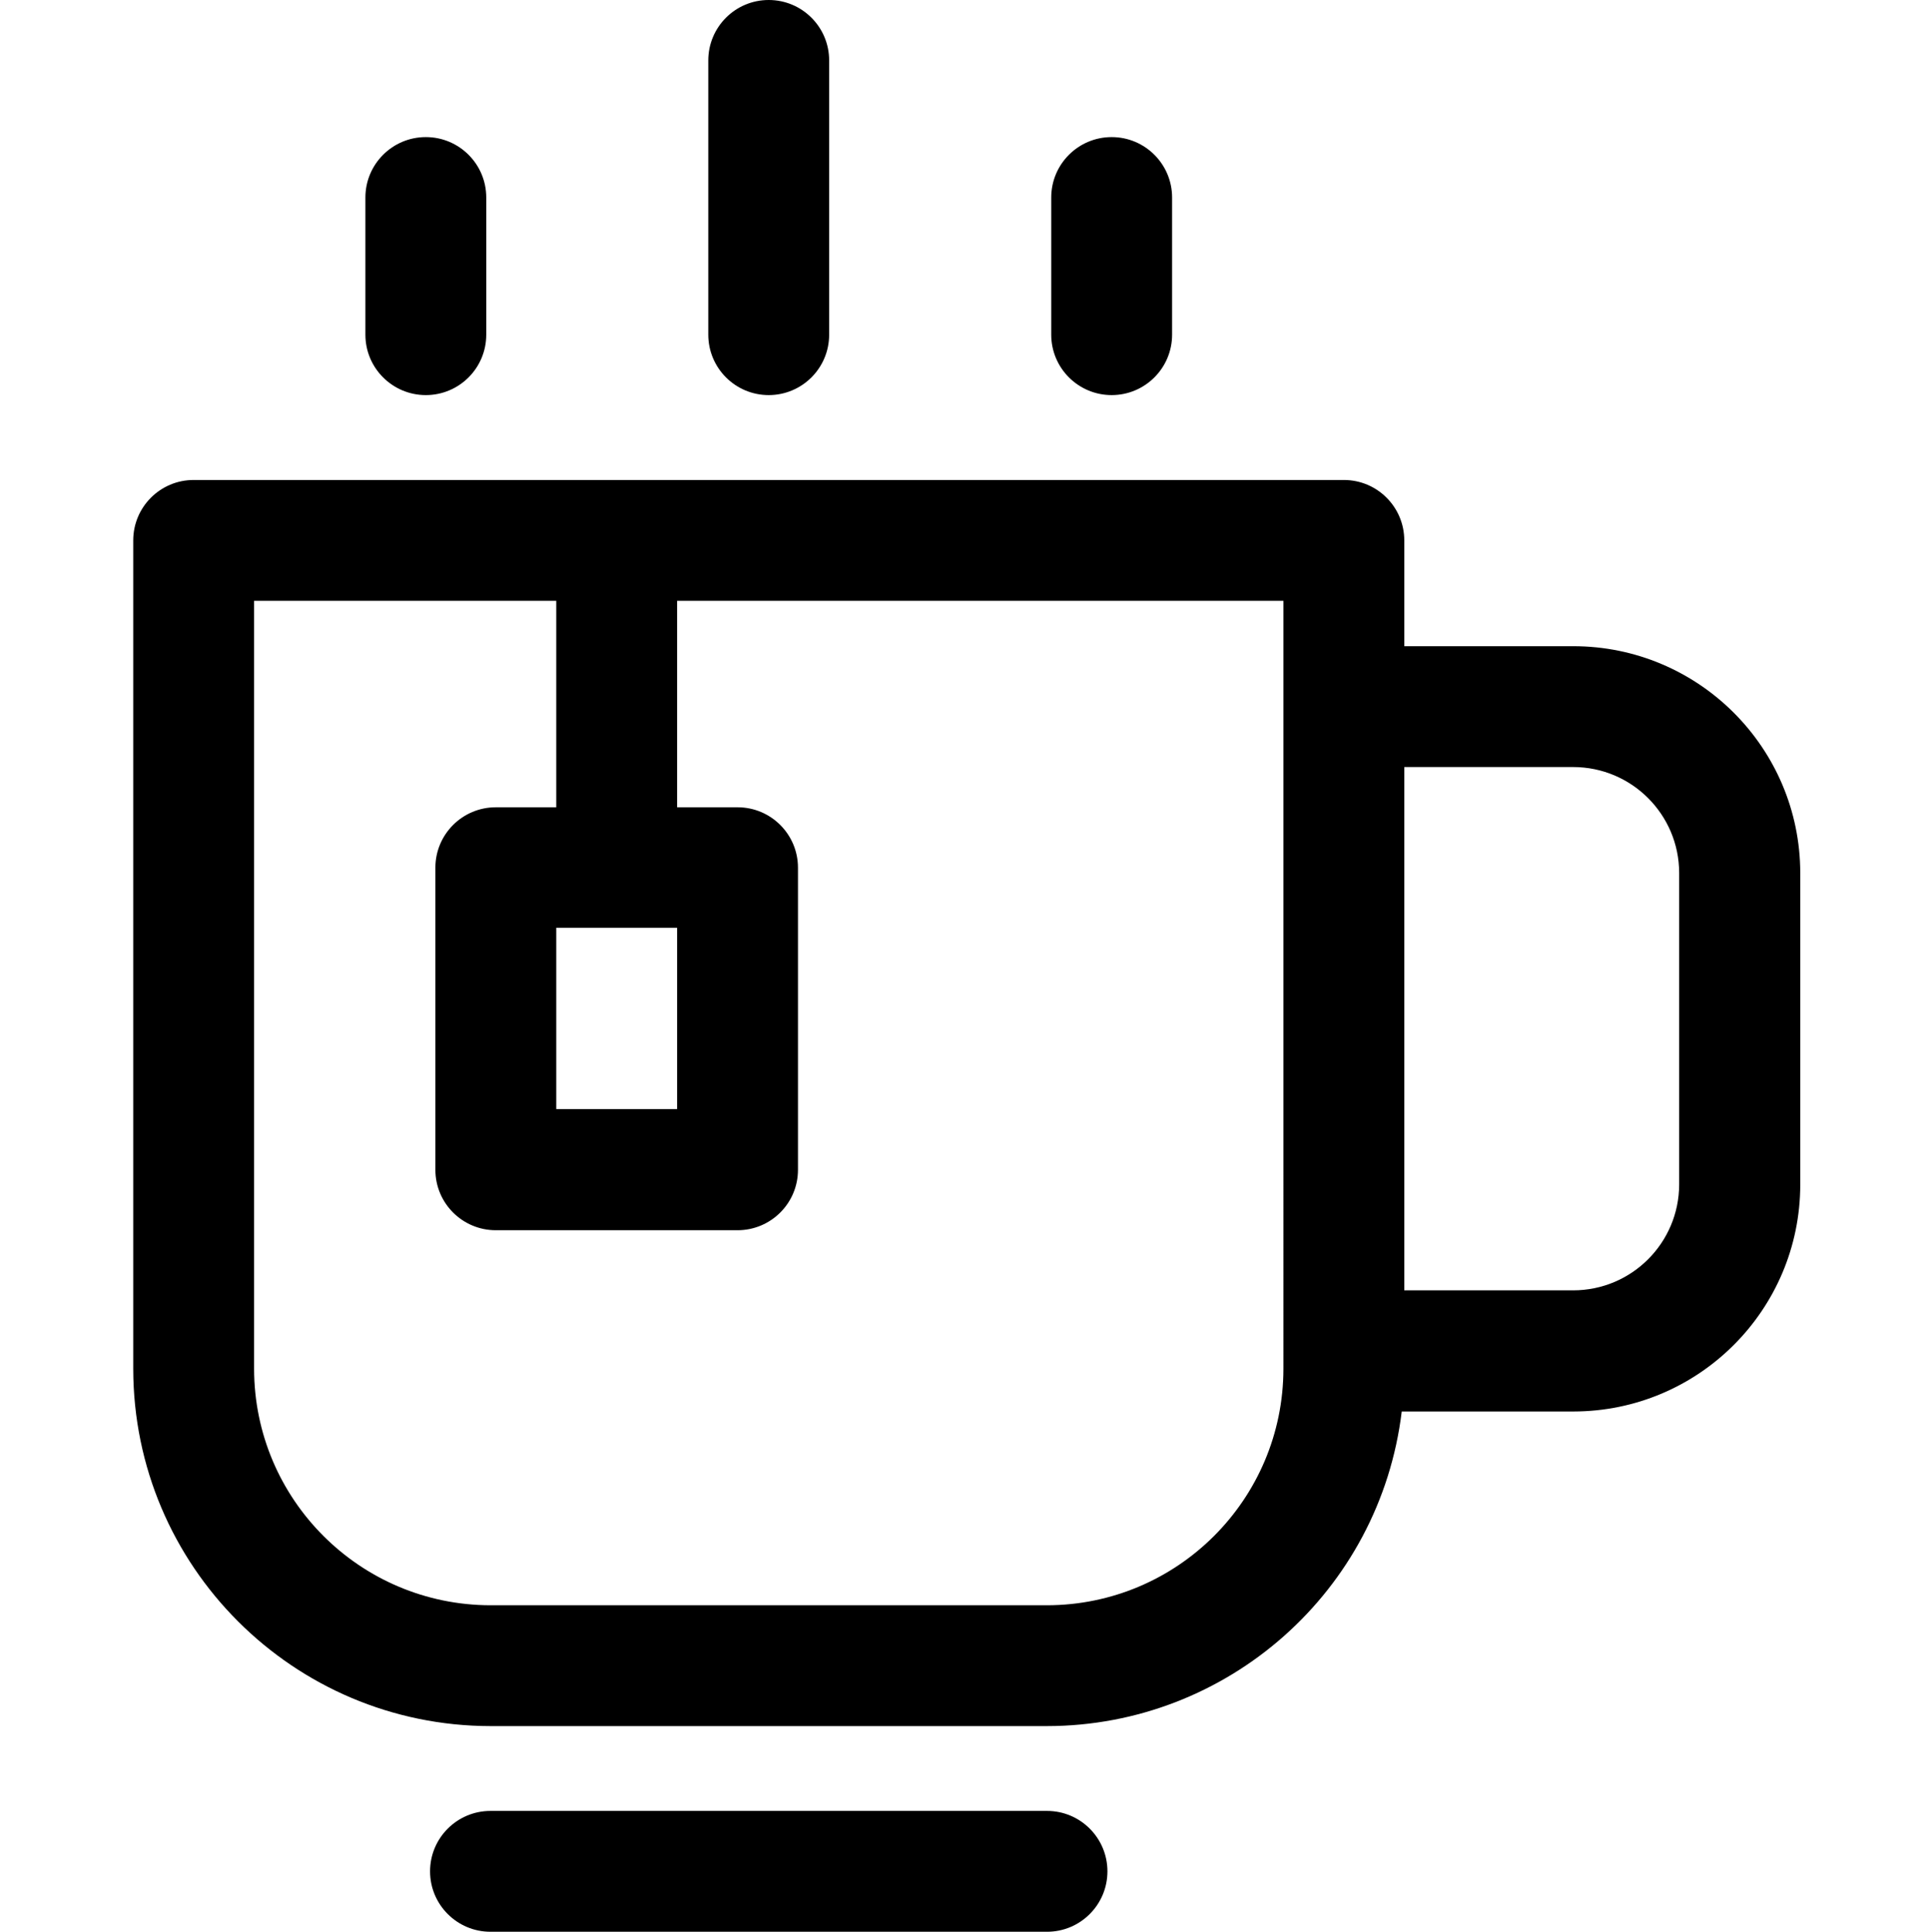 <!-- icon666.com - MILLIONS vector ICONS FREE --><svg viewBox="-35 0 511 511.552" xmlns="http://www.w3.org/2000/svg"><path d="m381.523 171.121h-44.719v-28.016c0-8.84-7.164-16-16-16h-304.527c-8.84 0-16 7.16-16 16v219.391c.059 52.215 42.375 94.531 94.59 94.594h147.344c47.863-.043 88.172-35.797 93.922-83.312h45.457c33.148-.035 60.02-26.898 60.062-60.051v-82.559c-.043-33.176-26.953-60.047-60.129-60.047zm-76.719 191.375c-.043 34.551-28.043 62.547-62.594 62.594h-147.344c-34.551-.047-62.547-28.043-62.59-62.594v-203.391h80v54.672h-16c-8.84 0-16 7.16-16 16v80c0 8.836 7.16 16 16 16h64c8.836 0 16-7.164 16-16v-80c0-8.84-7.164-16-16-16h-16v-54.672h160.527zm-160.527-116.801v48h-32v-48zm265.312 67.953c-.02 15.488-12.578 28.039-28.066 28.047h-44.719v-138.574h44.719c15.488.008 28.047 12.559 28.066 28.047zm0 0"></path><path d="m242.211 479.551h-147.344c-8.836 0-16 7.164-16 16 0 8.836 7.164 16 16 16h147.344c8.836 0 16-7.164 16-16 0-8.836-7.164-16-16-16zm0 0"></path><path d="m168.531 104.625c8.836 0 16-7.164 16-16v-72.625c0-8.836-7.164-16-16-16s-16 7.164-16 16v72.625c0 8.836 7.164 16 16 16zm0 0"></path><path d="m259.332 104.625c8.836 0 16-7.164 16-16v-36.32c0-8.836-7.164-16-16-16-8.836 0-16 7.164-16 16v36.32c0 8.836 7.164 16 16 16zm0 0"></path><path d="m77.746 104.625c8.84 0 16-7.164 16-16v-36.32c0-8.836-7.16-16-16-16-8.836 0-16 7.164-16 16v36.32c0 8.836 7.164 16 16 16zm0 0"></path></svg>